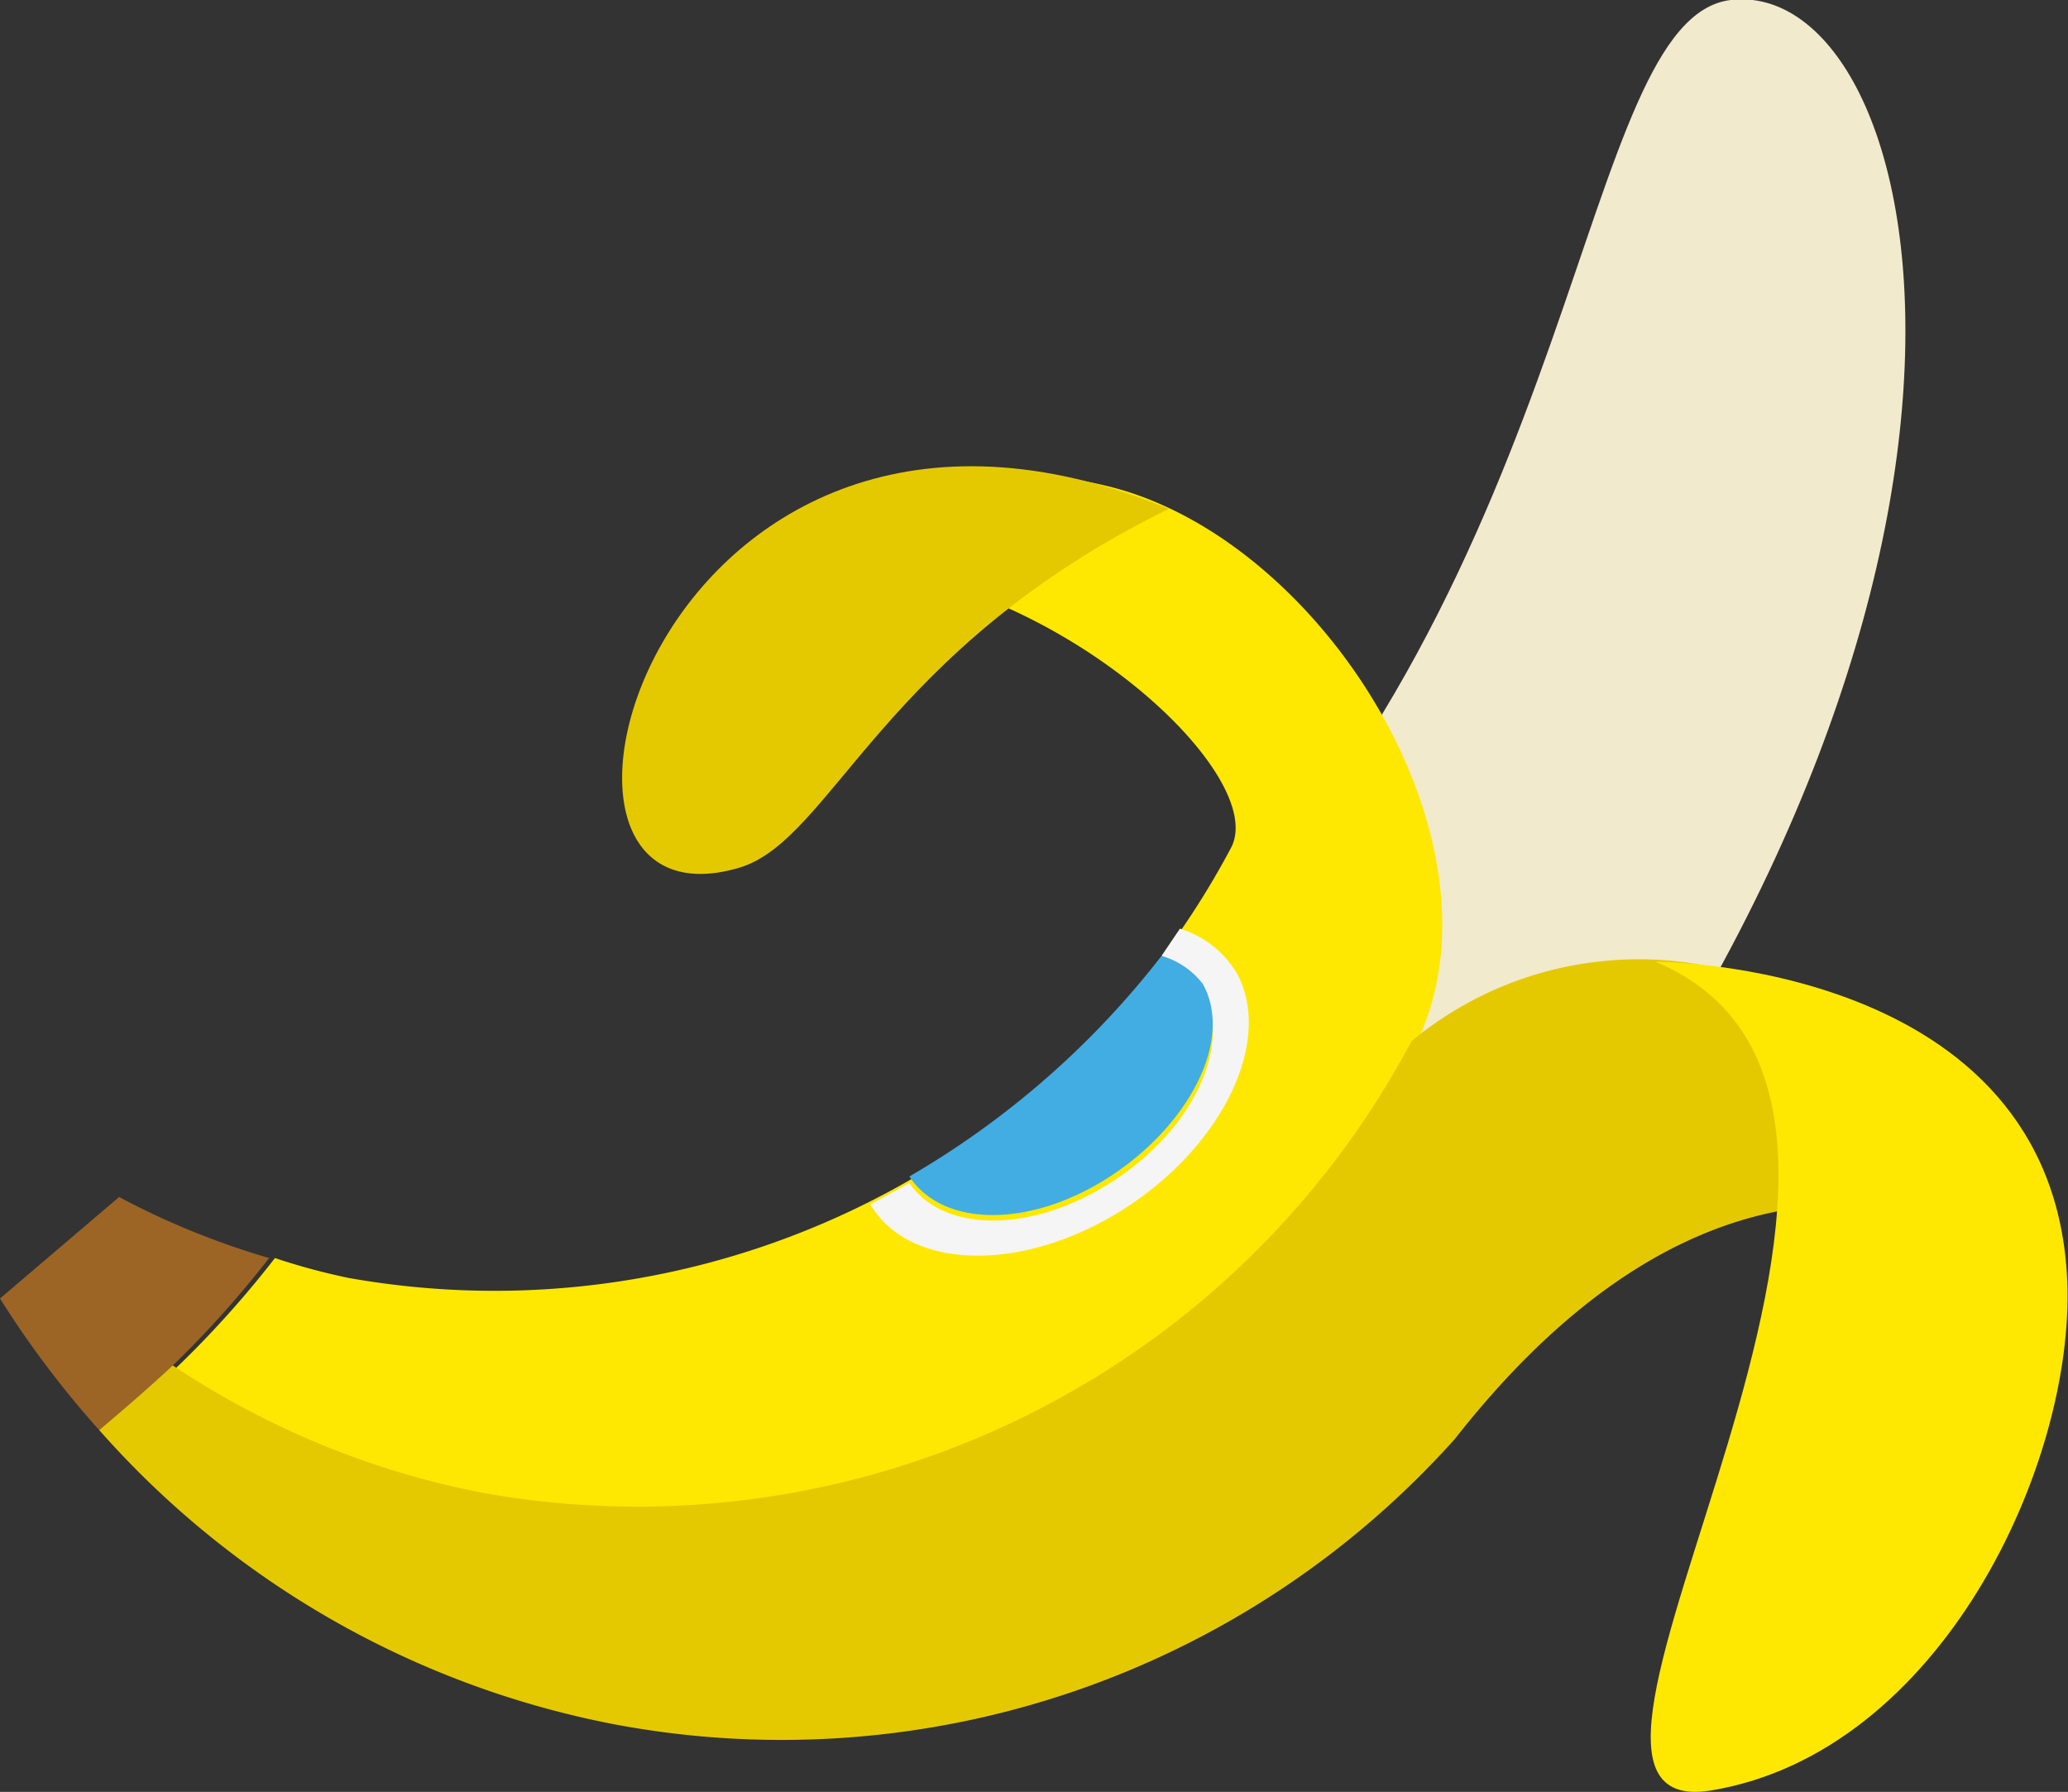 <svg xmlns="http://www.w3.org/2000/svg" viewBox="0 0 28.13 24.37"><rect x="0" y="0" width="28.13" height="24.37" fill="#333333" stroke="none"/><defs><style>.cls-1{fill:#f2eacc;}.cls-2{fill:#9c6525;}.cls-3{fill:#fee801;}.cls-4{fill:#e5c900;}.cls-5{fill:#f5f5f5;}.cls-6{fill:#42ade2;}</style></defs><g id="Calque_2" data-name="Calque 2"><g id="Calque_1-2" data-name="Calque 1"><path class="cls-1" d="M20.9,17c-3,4.39-7.87.55-4.83-3.83C21.59,7.82,21.45.26,23.54,0,26.17-.31,28.12,7.51,20.9,17Z"/><path class="cls-2" d="M1.62,16.28,0,17.66a13.11,13.11,0,0,0,1.35,1.79,13.81,13.81,0,0,0,2.31-2.34A10.77,10.77,0,0,1,1.62,16.28Z"/><path class="cls-3" d="M15.1,6.62A5.91,5.91,0,0,0,9.53,8.13c3.18-1.7,7.9,2.17,7.21,3.41a11.34,11.34,0,0,1-12,5.84,8.81,8.81,0,0,1-1-.27,13.81,13.81,0,0,1-2.31,2.34c6.6,3.29,14.5,1.34,17.85-5.29C20.56,11.46,18,7.35,15.1,6.62Z"/><path class="cls-4" d="M28.12,17.43a6.24,6.24,0,0,0-3.83-3.95,4.84,4.84,0,0,0-5.09.68A11.92,11.92,0,0,1,6.55,20.3a11.56,11.56,0,0,1-4.2-1.73c-.33.31-.68.61-1,.88a12.49,12.49,0,0,0,7,4,12.29,12.29,0,0,0,11.44-3.88C24.16,14,28.12,17.43,28.12,17.43Z"/><path class="cls-5" d="M15.26,16.46c1.37-.86,2.07-2.31,1.56-3.23a1.37,1.37,0,0,0-.77-.6L15.8,13a1.09,1.09,0,0,1,.56.47c.42.75-.15,1.92-1.26,2.62s-2.28.66-2.73,0l-.53.29s0,0,0,0C12.36,17.27,13.89,17.32,15.26,16.46Z"/><path class="cls-6" d="M12.37,16c.45.69,1.64.71,2.73,0s1.68-1.87,1.26-2.62A1.09,1.09,0,0,0,15.8,13,11.89,11.89,0,0,1,12.37,16Z"/><path class="cls-3" d="M28.12,17.43c.1,2.49-1.72,6.4-4.84,6.92s3.95-9.29-.76-11.27C22.52,13.08,27.94,13.07,28.12,17.43Z"/><path class="cls-4" d="M15.9,6.92c-7-2.87-9.32,5.92-5.84,4.88C11.32,11.42,12,8.83,15.9,6.92Z"/></g></g></svg>